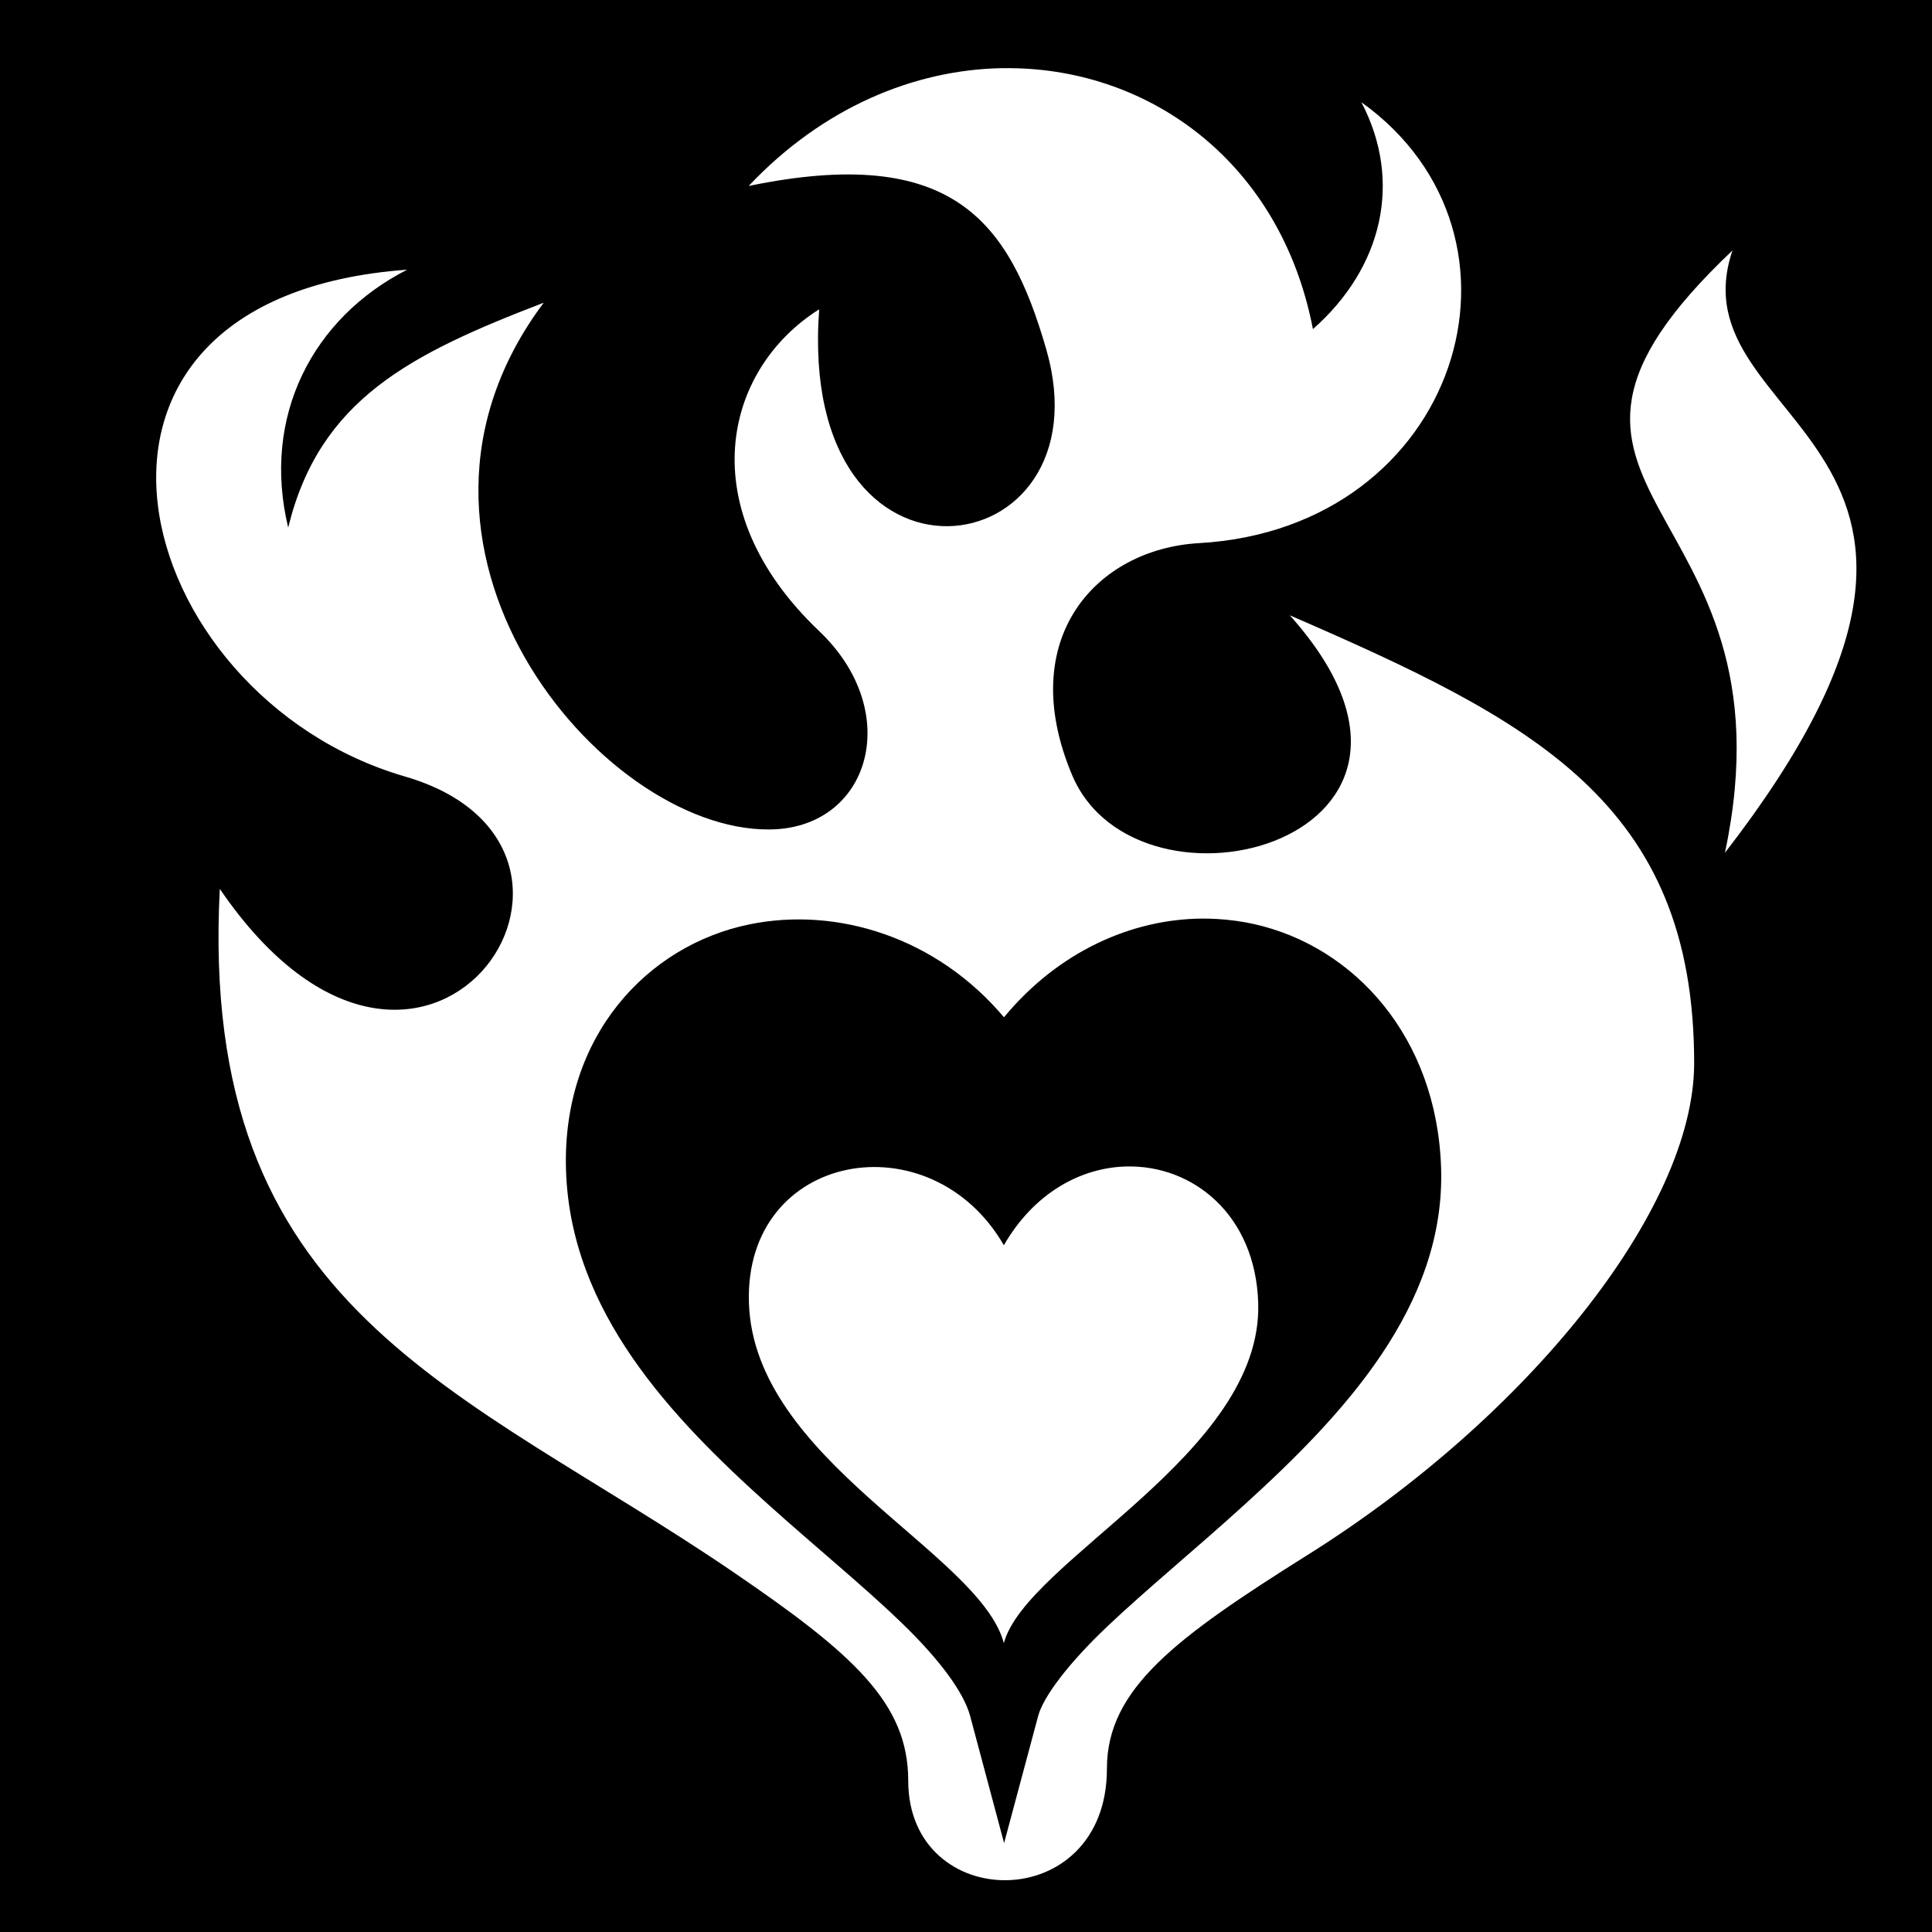 <svg xmlns="http://www.w3.org/2000/svg" viewBox="0 0 512 512" fill="currentColor"><path d="M0 0h512v512H0z"/><path fill="#fff" d="M265.53 18.063c-23.24.42-47.45 10.39-67.124 31.218 54.09-11.145 69.053 9.38 78.844 43.22 16.83 58.176-66.19 70.523-60.156-10.53-25.37 15.966-34.08 52.878 0 85.28 22.675 21.555 13.393 52.563-13.406 52.563-44.735.186-107.775-75.315-59.594-139.594-35.413 13.593-59.442 25.662-67.72 59.593-7.1-29.47 6.47-55.563 31.532-68.344-101.978 7.38-74.16 112.918-.594 134.31 65.69 19.1 4.9 108.815-49.062 29.782-5.833 112.267 64.145 131.99 136.094 181.063 31.776 21.673 46.344 34.713 46.344 55.25 0 35.486 52.656 35.953 52.656-3.156 0-21.18 18.167-34.655 53.406-56.783 57.705-36.23 102.22-91.155 102.22-130.218 0-69.113-42.904-90.754-107.158-118.658 53.15 59.41-40.205 83.995-57.718 42.282-15.19-36.18 6.475-59.857 33.656-61.406 69.004-3.936 92.73-81.274 43.03-116.844C371.78 48.09 366.377 70.98 347.94 87.22c-8.468-43.942-42.84-68.846-80.157-69.157-.746-.007-1.5-.014-2.25 0zm193.595 48.312c-69.183 65.477 18.182 64.61-2 159.625 84.92-109.75-14.143-112.042 2-159.625zm-140.53 177.063c1.255-.01 2.5.026 3.75.093 3.396.185 6.76.636 10.06 1.376 26.422 5.92 48.41 29.86 49.5 64.656 1.15 36.58-25.886 65.358-52.06 89.157-13.09 11.898-26.29 22.706-36.47 32.374-10.18 9.668-16.868 18.497-18.25 23.656l-9.03 33.688-9-33.688c-1.71-6.376-8.278-15.138-18.158-24.688-9.88-9.55-22.696-19.988-35.5-31.5-25.607-23.023-52.243-51-53.437-88.406-1.135-35.56 21.576-59.654 48.594-65.187 23.2-4.753 49.572 3.38 67.47 24.624 14.32-17.327 33.69-26.03 52.53-26.156zm-20.064 65.687c-11.997.282-24.43 6.9-32.5 20.875-19.384-33.576-68.84-24.852-67.56 15.28 1.333 41.796 61.125 66.135 67.56 90.158 5.894-21.984 68.665-50.103 67.408-90.157-.736-23.43-17.37-36.567-34.907-36.155z"/></svg>